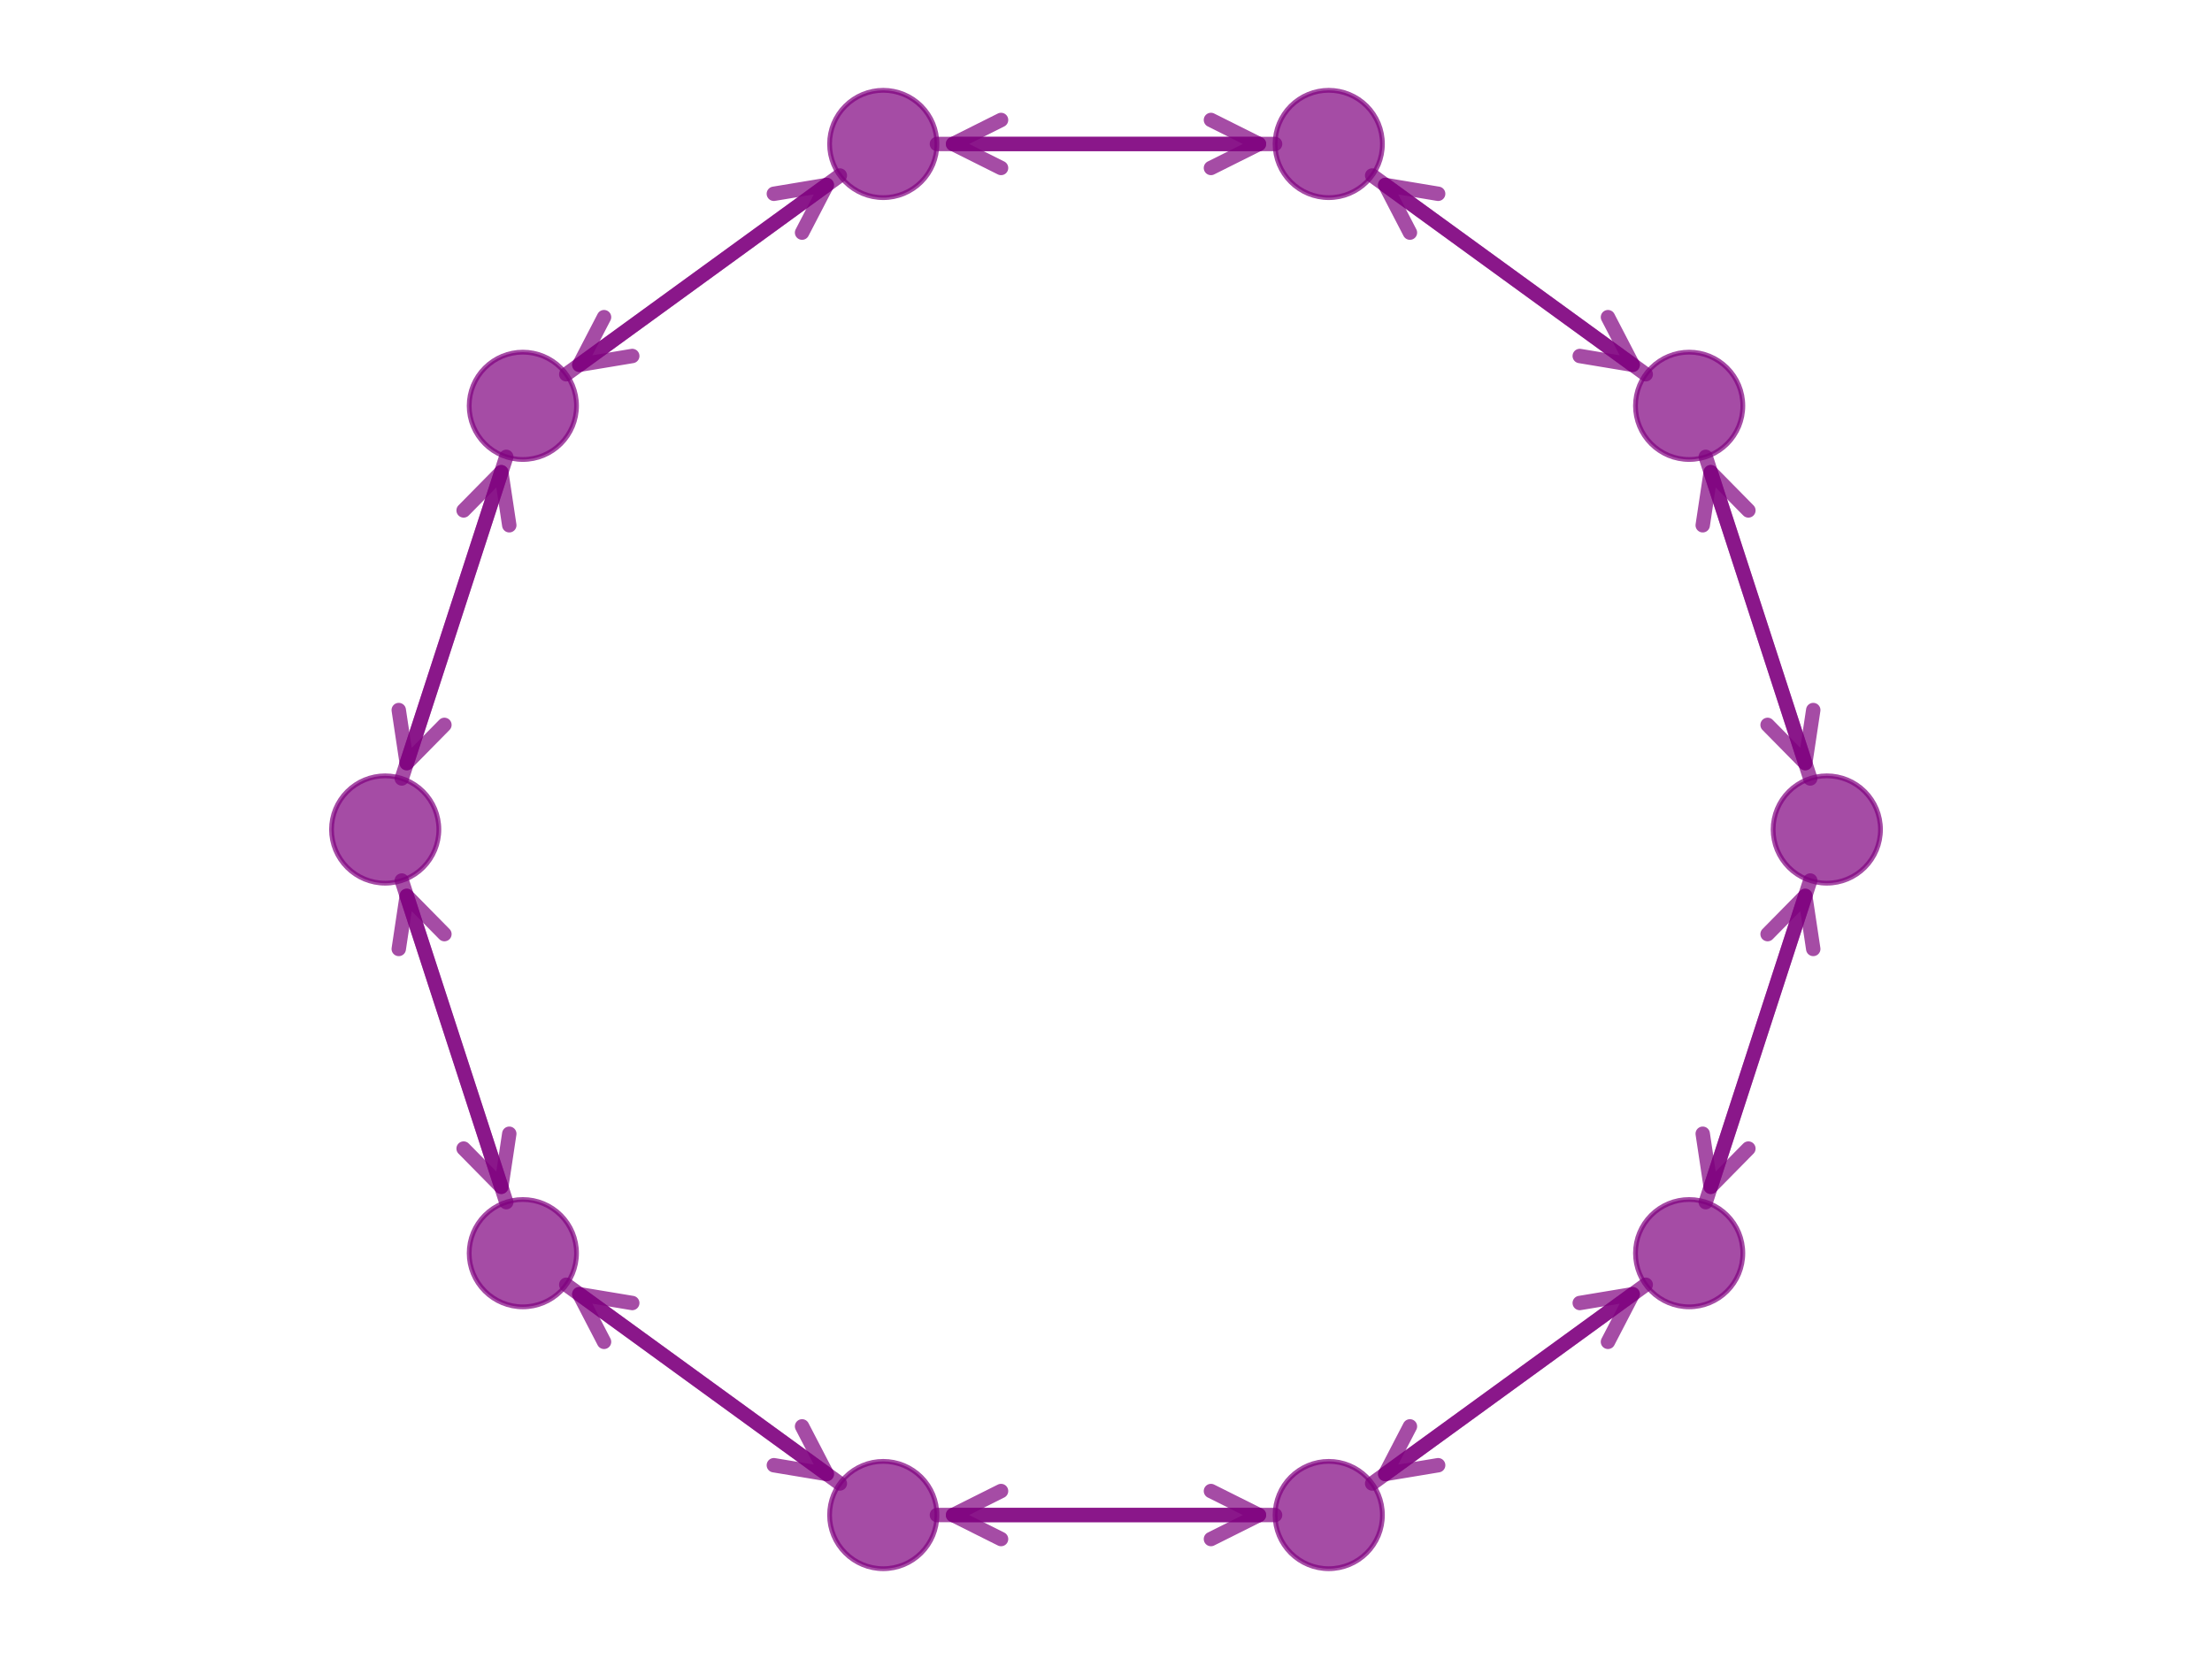 <?xml version="1.0" encoding="utf-8" standalone="no"?>
<!DOCTYPE svg PUBLIC "-//W3C//DTD SVG 1.1//EN"
  "http://www.w3.org/Graphics/SVG/1.1/DTD/svg11.dtd">
<svg xmlns:xlink="http://www.w3.org/1999/xlink" width="460.8pt" height="345.6pt" viewBox="0 0 460.8 345.6" xmlns="http://www.w3.org/2000/svg" version="1.1">
 <defs>
  <style type="text/css">*{stroke-linejoin: round; stroke-linecap: butt}</style>
 </defs>
 <g id="figure_1">
  <g id="patch_1">
   <path d="M 0 345.6 
L 460.8 345.6 
L 460.8 0 
L 0 0 
z
" style="fill: #ffffff"/>
  </g>
  <g id="axes_1">
   <g id="patch_2">
    <path d="M 377.105 162.169 
Q 366.221 128.672 356.374 98.366 
" clip-path="url(#pf6826e3da0)" style="fill: none; stroke: #800080; stroke-opacity: 0.7; stroke-width: 3; stroke-linecap: round"/>
    <path d="M 354.709 109.421 
L 356.374 98.366 
L 364.22 106.331 
" clip-path="url(#pf6826e3da0)" style="fill: none; stroke: #800080; stroke-opacity: 0.7; stroke-width: 3; stroke-linecap: round"/>
   </g>
   <g id="patch_3">
    <path d="M 377.105 183.431 
Q 366.221 216.928 356.374 247.234 
" clip-path="url(#pf6826e3da0)" style="fill: none; stroke: #800080; stroke-opacity: 0.7; stroke-width: 3; stroke-linecap: round"/>
    <path d="M 364.22 239.269 
L 356.374 247.234 
L 354.709 236.179 
" clip-path="url(#pf6826e3da0)" style="fill: none; stroke: #800080; stroke-opacity: 0.7; stroke-width: 3; stroke-linecap: round"/>
   </g>
   <g id="patch_4">
    <path d="M 355.336 95.17 
Q 366.219 128.666 376.067 158.973 
" clip-path="url(#pf6826e3da0)" style="fill: none; stroke: #800080; stroke-opacity: 0.7; stroke-width: 3; stroke-linecap: round"/>
    <path d="M 377.732 147.917 
L 376.067 158.973 
L 368.221 151.007 
" clip-path="url(#pf6826e3da0)" style="fill: none; stroke: #800080; stroke-opacity: 0.7; stroke-width: 3; stroke-linecap: round"/>
   </g>
   <g id="patch_5">
    <path d="M 342.838 77.968 
Q 314.344 57.266 288.564 38.536 
" clip-path="url(#pf6826e3da0)" style="fill: none; stroke: #800080; stroke-opacity: 0.7; stroke-width: 3; stroke-linecap: round"/>
    <path d="M 293.715 48.459 
L 288.564 38.536 
L 299.593 40.368 
" clip-path="url(#pf6826e3da0)" style="fill: none; stroke: #800080; stroke-opacity: 0.7; stroke-width: 3; stroke-linecap: round"/>
   </g>
   <g id="patch_6">
    <path d="M 285.845 36.561 
Q 314.339 57.263 340.119 75.993 
" clip-path="url(#pf6826e3da0)" style="fill: none; stroke: #800080; stroke-opacity: 0.7; stroke-width: 3; stroke-linecap: round"/>
    <path d="M 334.968 66.07 
L 340.119 75.993 
L 329.09 74.16 
" clip-path="url(#pf6826e3da0)" style="fill: none; stroke: #800080; stroke-opacity: 0.7; stroke-width: 3; stroke-linecap: round"/>
   </g>
   <g id="patch_7">
    <path d="M 265.623 29.99 
Q 230.403 29.99 198.537 29.99 
" clip-path="url(#pf6826e3da0)" style="fill: none; stroke: #800080; stroke-opacity: 0.7; stroke-width: 3; stroke-linecap: round"/>
    <path d="M 208.537 34.99 
L 198.537 29.99 
L 208.537 24.99 
" clip-path="url(#pf6826e3da0)" style="fill: none; stroke: #800080; stroke-opacity: 0.7; stroke-width: 3; stroke-linecap: round"/>
   </g>
   <g id="patch_8">
    <path d="M 195.177 29.99 
Q 230.397 29.99 262.263 29.99 
" clip-path="url(#pf6826e3da0)" style="fill: none; stroke: #800080; stroke-opacity: 0.7; stroke-width: 3; stroke-linecap: round"/>
    <path d="M 252.263 24.99 
L 262.263 29.99 
L 252.263 34.99 
" clip-path="url(#pf6826e3da0)" style="fill: none; stroke: #800080; stroke-opacity: 0.7; stroke-width: 3; stroke-linecap: round"/>
   </g>
   <g id="patch_9">
    <path d="M 174.955 36.561 
Q 146.461 57.263 120.681 75.993 
" clip-path="url(#pf6826e3da0)" style="fill: none; stroke: #800080; stroke-opacity: 0.7; stroke-width: 3; stroke-linecap: round"/>
    <path d="M 131.71 74.16 
L 120.681 75.993 
L 125.832 66.07 
" clip-path="url(#pf6826e3da0)" style="fill: none; stroke: #800080; stroke-opacity: 0.7; stroke-width: 3; stroke-linecap: round"/>
   </g>
   <g id="patch_10">
    <path d="M 117.962 77.968 
Q 146.456 57.266 172.236 38.536 
" clip-path="url(#pf6826e3da0)" style="fill: none; stroke: #800080; stroke-opacity: 0.7; stroke-width: 3; stroke-linecap: round"/>
    <path d="M 161.207 40.368 
L 172.236 38.536 
L 167.085 48.459 
" clip-path="url(#pf6826e3da0)" style="fill: none; stroke: #800080; stroke-opacity: 0.7; stroke-width: 3; stroke-linecap: round"/>
   </g>
   <g id="patch_11">
    <path d="M 105.464 95.17 
Q 94.581 128.666 84.733 158.973 
" clip-path="url(#pf6826e3da0)" style="fill: none; stroke: #800080; stroke-opacity: 0.7; stroke-width: 3; stroke-linecap: round"/>
    <path d="M 92.579 151.007 
L 84.733 158.973 
L 83.068 147.917 
" clip-path="url(#pf6826e3da0)" style="fill: none; stroke: #800080; stroke-opacity: 0.7; stroke-width: 3; stroke-linecap: round"/>
   </g>
   <g id="patch_12">
    <path d="M 83.695 162.169 
Q 94.579 128.672 104.426 98.366 
" clip-path="url(#pf6826e3da0)" style="fill: none; stroke: #800080; stroke-opacity: 0.7; stroke-width: 3; stroke-linecap: round"/>
    <path d="M 96.58 106.331 
L 104.426 98.366 
L 106.091 109.421 
" clip-path="url(#pf6826e3da0)" style="fill: none; stroke: #800080; stroke-opacity: 0.7; stroke-width: 3; stroke-linecap: round"/>
   </g>
   <g id="patch_13">
    <path d="M 83.695 183.431 
Q 94.579 216.928 104.426 247.234 
" clip-path="url(#pf6826e3da0)" style="fill: none; stroke: #800080; stroke-opacity: 0.7; stroke-width: 3; stroke-linecap: round"/>
    <path d="M 106.091 236.179 
L 104.426 247.234 
L 96.58 239.269 
" clip-path="url(#pf6826e3da0)" style="fill: none; stroke: #800080; stroke-opacity: 0.7; stroke-width: 3; stroke-linecap: round"/>
   </g>
   <g id="patch_14">
    <path d="M 105.464 250.43 
Q 94.581 216.934 84.733 186.627 
" clip-path="url(#pf6826e3da0)" style="fill: none; stroke: #800080; stroke-opacity: 0.7; stroke-width: 3; stroke-linecap: round"/>
    <path d="M 83.068 197.683 
L 84.733 186.627 
L 92.579 194.593 
" clip-path="url(#pf6826e3da0)" style="fill: none; stroke: #800080; stroke-opacity: 0.7; stroke-width: 3; stroke-linecap: round"/>
   </g>
   <g id="patch_15">
    <path d="M 117.962 267.632 
Q 146.456 288.334 172.236 307.064 
" clip-path="url(#pf6826e3da0)" style="fill: none; stroke: #800080; stroke-opacity: 0.7; stroke-width: 3; stroke-linecap: round"/>
    <path d="M 167.085 297.141 
L 172.236 307.064 
L 161.207 305.232 
" clip-path="url(#pf6826e3da0)" style="fill: none; stroke: #800080; stroke-opacity: 0.7; stroke-width: 3; stroke-linecap: round"/>
   </g>
   <g id="patch_16">
    <path d="M 174.955 309.039 
Q 146.461 288.337 120.681 269.607 
" clip-path="url(#pf6826e3da0)" style="fill: none; stroke: #800080; stroke-opacity: 0.7; stroke-width: 3; stroke-linecap: round"/>
    <path d="M 125.832 279.53 
L 120.681 269.607 
L 131.71 271.44 
" clip-path="url(#pf6826e3da0)" style="fill: none; stroke: #800080; stroke-opacity: 0.7; stroke-width: 3; stroke-linecap: round"/>
   </g>
   <g id="patch_17">
    <path d="M 195.177 315.61 
Q 230.397 315.61 262.263 315.61 
" clip-path="url(#pf6826e3da0)" style="fill: none; stroke: #800080; stroke-opacity: 0.7; stroke-width: 3; stroke-linecap: round"/>
    <path d="M 252.263 310.61 
L 262.263 315.61 
L 252.263 320.61 
" clip-path="url(#pf6826e3da0)" style="fill: none; stroke: #800080; stroke-opacity: 0.7; stroke-width: 3; stroke-linecap: round"/>
   </g>
   <g id="patch_18">
    <path d="M 265.623 315.61 
Q 230.403 315.61 198.537 315.61 
" clip-path="url(#pf6826e3da0)" style="fill: none; stroke: #800080; stroke-opacity: 0.7; stroke-width: 3; stroke-linecap: round"/>
    <path d="M 208.537 320.61 
L 198.537 315.61 
L 208.537 310.61 
" clip-path="url(#pf6826e3da0)" style="fill: none; stroke: #800080; stroke-opacity: 0.7; stroke-width: 3; stroke-linecap: round"/>
   </g>
   <g id="patch_19">
    <path d="M 285.845 309.039 
Q 314.339 288.337 340.119 269.607 
" clip-path="url(#pf6826e3da0)" style="fill: none; stroke: #800080; stroke-opacity: 0.7; stroke-width: 3; stroke-linecap: round"/>
    <path d="M 329.09 271.44 
L 340.119 269.607 
L 334.968 279.53 
" clip-path="url(#pf6826e3da0)" style="fill: none; stroke: #800080; stroke-opacity: 0.7; stroke-width: 3; stroke-linecap: round"/>
   </g>
   <g id="patch_20">
    <path d="M 355.336 250.43 
Q 366.219 216.934 376.067 186.627 
" clip-path="url(#pf6826e3da0)" style="fill: none; stroke: #800080; stroke-opacity: 0.7; stroke-width: 3; stroke-linecap: round"/>
    <path d="M 368.221 194.593 
L 376.067 186.627 
L 377.732 197.683 
" clip-path="url(#pf6826e3da0)" style="fill: none; stroke: #800080; stroke-opacity: 0.7; stroke-width: 3; stroke-linecap: round"/>
   </g>
   <g id="patch_21">
    <path d="M 342.838 267.632 
Q 314.344 288.334 288.564 307.064 
" clip-path="url(#pf6826e3da0)" style="fill: none; stroke: #800080; stroke-opacity: 0.7; stroke-width: 3; stroke-linecap: round"/>
    <path d="M 299.593 305.232 
L 288.564 307.064 
L 293.715 297.141 
" clip-path="url(#pf6826e3da0)" style="fill: none; stroke: #800080; stroke-opacity: 0.7; stroke-width: 3; stroke-linecap: round"/>
   </g>
   <g id="PathCollection_1">
    <defs>
     <path id="me571962618" d="M 0 11.18 
C 2.965 11.18 5.809 10.002 7.906 7.906 
C 10.002 5.809 11.18 2.965 11.18 0 
C 11.18 -2.965 10.002 -5.809 7.906 -7.906 
C 5.809 -10.002 2.965 -11.18 0 -11.18 
C -2.965 -11.18 -5.809 -10.002 -7.906 -7.906 
C -10.002 -5.809 -11.18 -2.965 -11.18 0 
C -11.18 2.965 -10.002 5.809 -7.906 7.906 
C -5.809 10.002 -2.965 11.18 0 11.18 
z
" style="stroke: #800080; stroke-opacity: 0.7"/>
    </defs>
    <g clip-path="url(#pf6826e3da0)">
     <use xlink:href="#me571962618" x="380.559" y="172.8" style="fill: #800080; fill-opacity: 0.7; stroke: #800080; stroke-opacity: 0.7"/>
     <use xlink:href="#me571962618" x="351.881" y="84.539" style="fill: #800080; fill-opacity: 0.7; stroke: #800080; stroke-opacity: 0.7"/>
     <use xlink:href="#me571962618" x="276.802" y="29.99" style="fill: #800080; fill-opacity: 0.7; stroke: #800080; stroke-opacity: 0.7"/>
     <use xlink:href="#me571962618" x="183.998" y="29.99" style="fill: #800080; fill-opacity: 0.7; stroke: #800080; stroke-opacity: 0.7"/>
     <use xlink:href="#me571962618" x="108.919" y="84.539" style="fill: #800080; fill-opacity: 0.7; stroke: #800080; stroke-opacity: 0.7"/>
     <use xlink:href="#me571962618" x="80.241" y="172.8" style="fill: #800080; fill-opacity: 0.7; stroke: #800080; stroke-opacity: 0.7"/>
     <use xlink:href="#me571962618" x="108.919" y="261.061" style="fill: #800080; fill-opacity: 0.7; stroke: #800080; stroke-opacity: 0.7"/>
     <use xlink:href="#me571962618" x="183.998" y="315.61" style="fill: #800080; fill-opacity: 0.7; stroke: #800080; stroke-opacity: 0.7"/>
     <use xlink:href="#me571962618" x="276.802" y="315.61" style="fill: #800080; fill-opacity: 0.7; stroke: #800080; stroke-opacity: 0.7"/>
     <use xlink:href="#me571962618" x="351.881" y="261.061" style="fill: #800080; fill-opacity: 0.7; stroke: #800080; stroke-opacity: 0.7"/>
    </g>
   </g>
  </g>
 </g>
 <defs>
  <clipPath id="pf6826e3da0">
   <rect x="0" y="0" width="460.8" height="345.6"/>
  </clipPath>
 </defs>
</svg>
